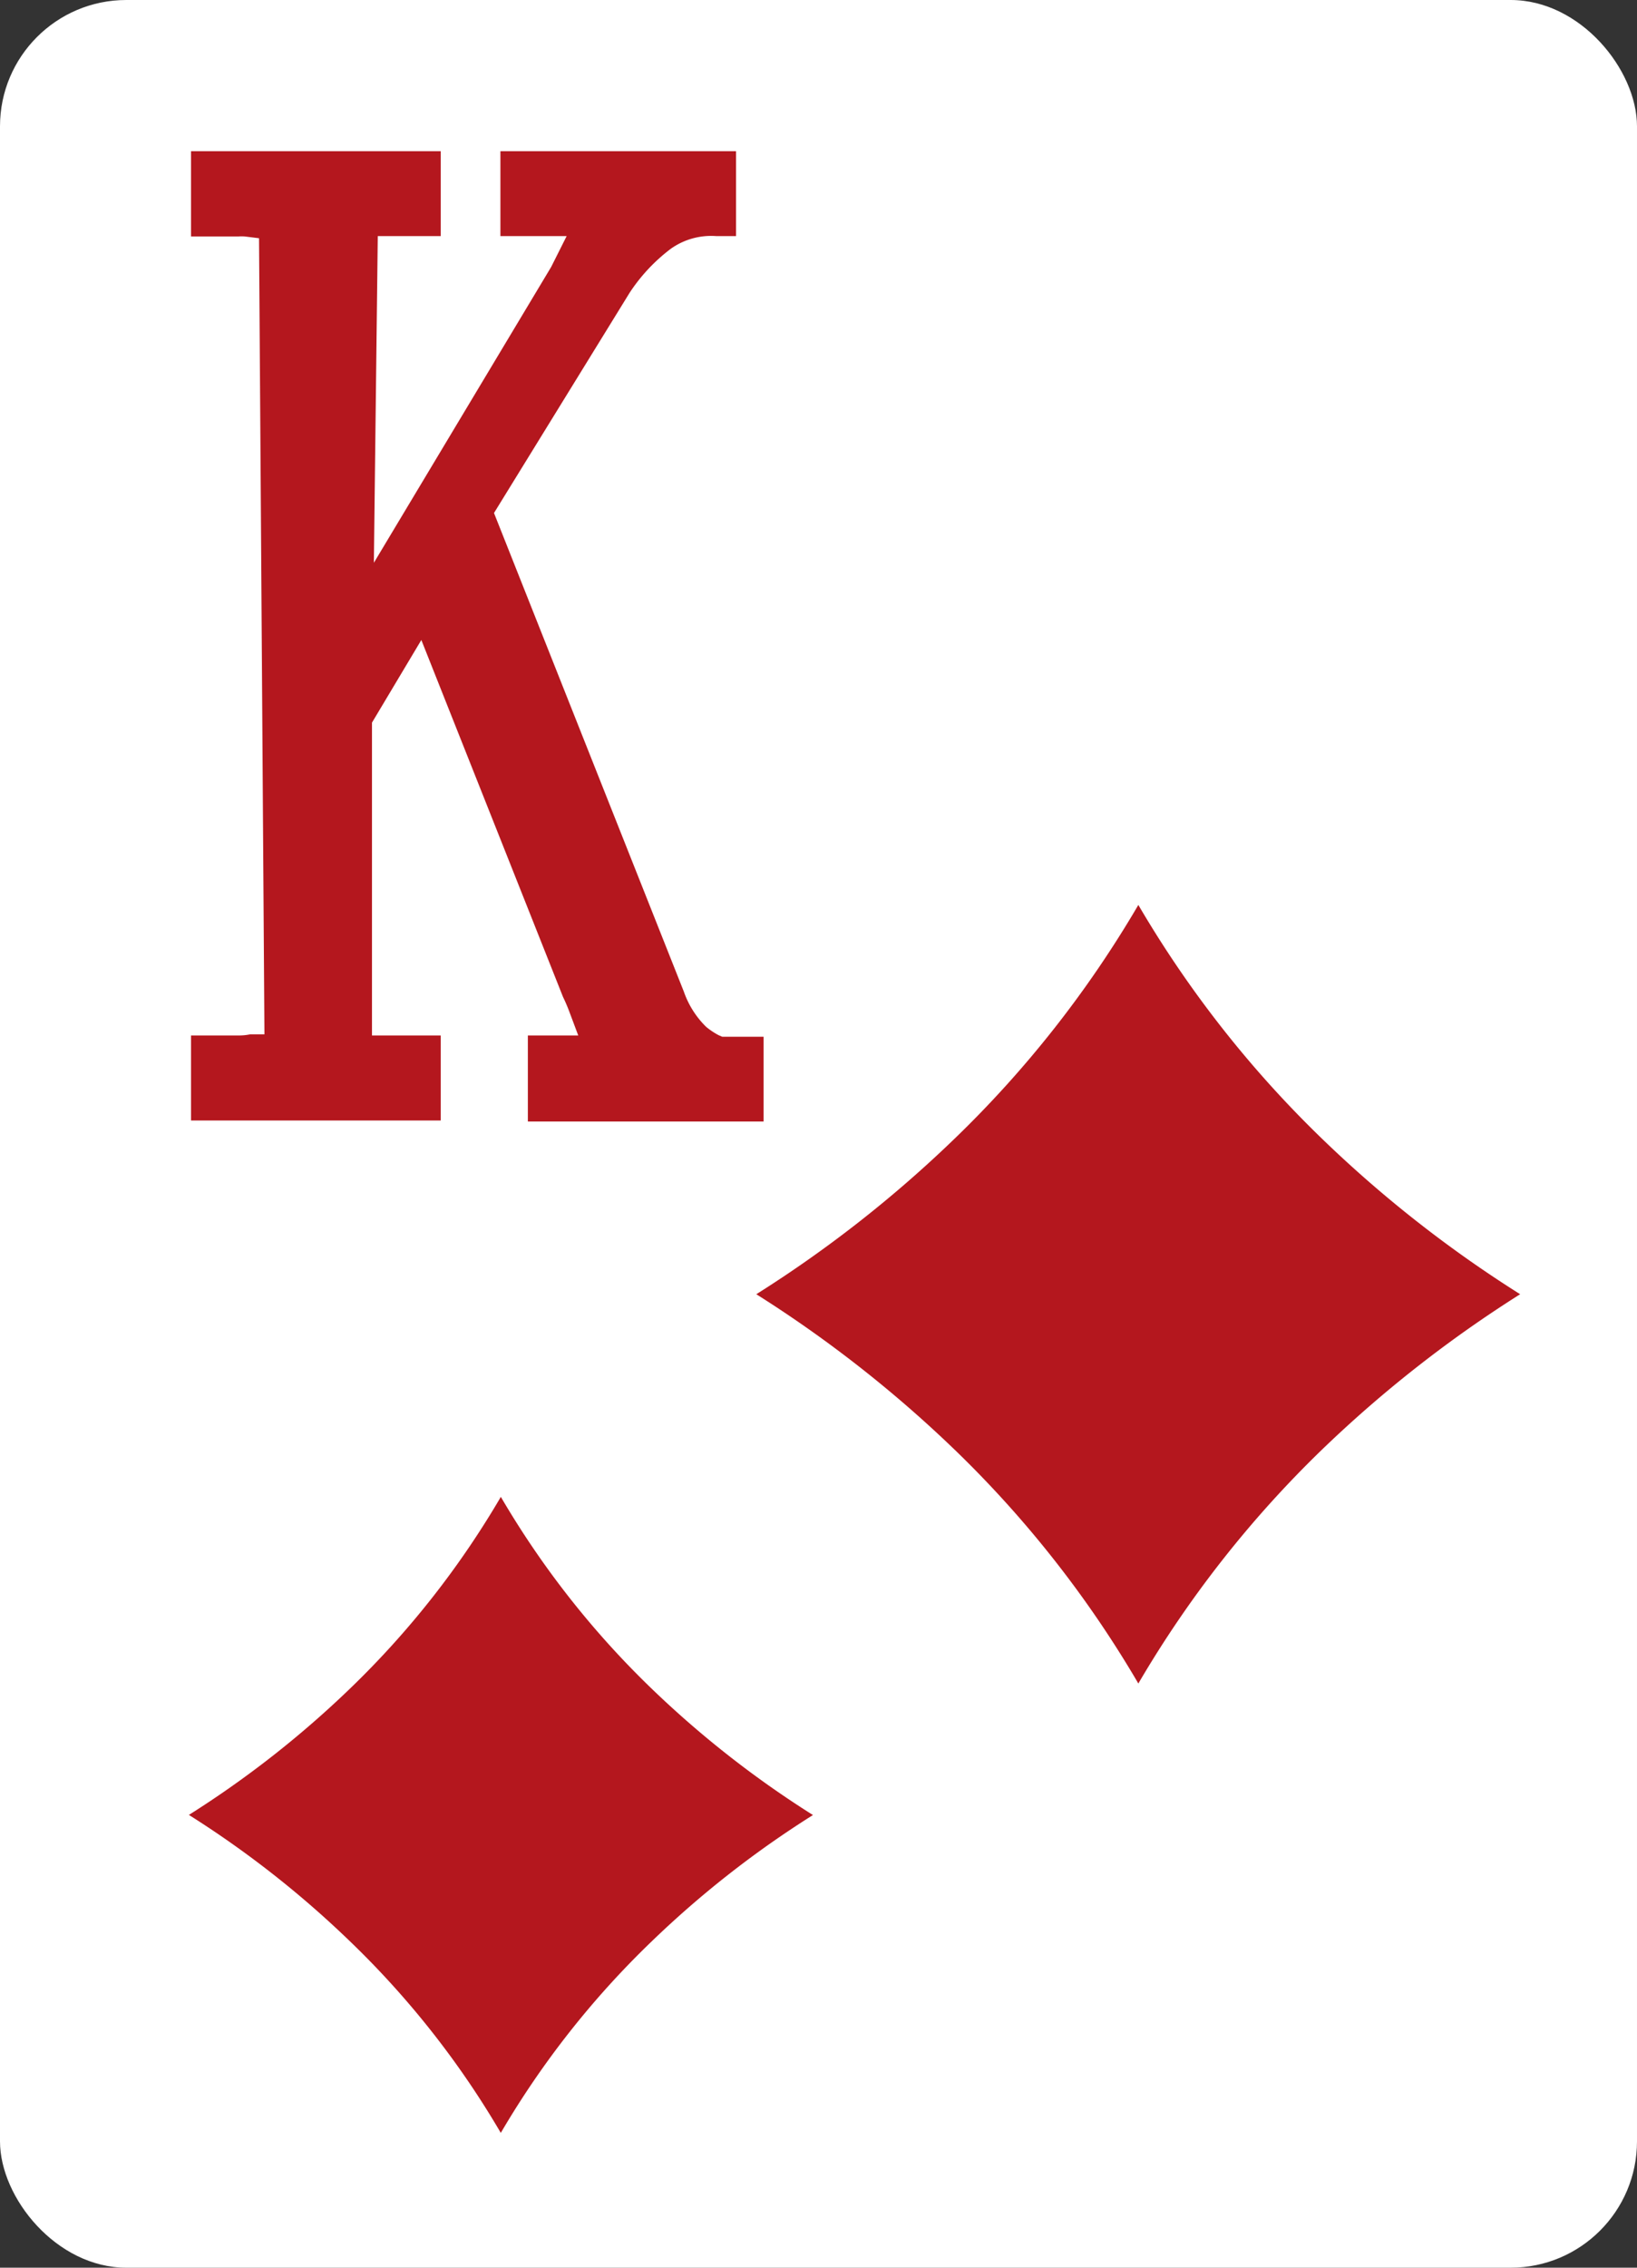 <svg xmlns="http://www.w3.org/2000/svg" viewBox="0 0 130 180"><rect x="0" y="0" width="130" height="180" fill="#333333" stroke="none"/><defs><style>.cls-1{fill:#fff;}.cls-2{fill:#b4171e;}</style></defs><g id="Layer_2" data-name="Layer 2"><g id="Ñëîé_1" data-name="Ñëîé 1"><rect class="cls-1" width="130" height="180" rx="10.03"/><path class="cls-2" d="M40.61,90.24V80.89h3.45c-.13-.34-10.83-27.15-10.83-27.15L30.67,58l.17,22.86h5.42v9.35H13.87V80.89l5.82,0-.41-60.8H13.87V10.69H36.26v9.36h-5L31,39.88,42.65,20.51l.22-.46H38.44V10.69H59.75v9.36H56.87a4.2,4.2,0,0,0-2.83.79A12.2,12.2,0,0,0,51.09,24L40.69,40.85,55.52,78.2a5.82,5.82,0,0,0,1.4,2.26l1,.62,2.7-.18,1.33,0v9.36Z"/><path class="cls-1" d="M58.45,12v6.74H56.87a5.53,5.53,0,0,0-3.59,1A14,14,0,0,0,50,23.24L39.23,40.72l15.08,38a7.22,7.22,0,0,0,1.76,2.78,5.72,5.72,0,0,0,1,.67l.28.12,3.29,0v6.73H41.92V82.19h4l-.66-1.76a14.1,14.1,0,0,0-.55-1.3L33.46,50.8l-3.92,6.56V82.19H35v6.75H15.17V82.19h3.76a4.35,4.35,0,0,0,.94-.09H21l-.43-63.19-1.13-.14a3.74,3.74,0,0,0-.52,0H15.17V12H35v6.74h-5l-.31,25.93L43.77,21.19,45,18.74H39.74V12H58.45m2.61-2.62H12.56v12H18l.39,58.21-3.21,0H12.56v12h25v-12H32.16V58.08l.83-1.4,9.11,22.9H39.31v12H63.23v-12l-2.64,0-2.61,0-.25-.19h0a5.54,5.54,0,0,1-1-1.78L42.14,41,52.25,24.61a11.24,11.24,0,0,1,2.51-2.69,3,3,0,0,1,2.11-.57h4.19v-12Zm-23.93,12h3.5L32.33,35.1l.17-13.75h4.63Z"/><path class="cls-2" d="M38.64,170a68.82,68.82,0,0,0-11.72-14.9,78.54,78.54,0,0,0-12.63-9.92l-1.76-1.1,1.76-1.1a77.8,77.8,0,0,0,12.63-9.9,69.3,69.3,0,0,0,11.72-14.9l1.13-1.93,1.14,1.94a68.93,68.93,0,0,0,11.71,14.89A77.8,77.8,0,0,0,65.25,143l1.76,1.1-1.76,1.1a78.54,78.54,0,0,0-12.63,9.92A68.69,68.69,0,0,0,40.91,170l-1.14,1.94Z"/><path class="cls-1" d="M39.77,118.81A70.67,70.67,0,0,0,51.71,134a79.56,79.56,0,0,0,12.85,10.07,79,79,0,0,0-12.85,10.07A70.41,70.41,0,0,0,39.77,169.3a70.41,70.41,0,0,0-11.94-15.17A79,79,0,0,0,15,144.06,79.56,79.56,0,0,0,27.83,134a70.67,70.67,0,0,0,11.94-15.18m0-5.19-2.26,3.88A67.61,67.61,0,0,1,26,132.11a77.05,77.05,0,0,1-12.42,9.74l-3.49,2.21,3.49,2.2A77.62,77.62,0,0,1,26,156a68.23,68.23,0,0,1,11.5,14.61l2.26,3.88L42,170.61A68.23,68.23,0,0,1,53.53,156,77.62,77.62,0,0,1,66,146.26l3.49-2.2L66,141.85a76.62,76.62,0,0,1-12.42-9.74A67.61,67.61,0,0,1,42,117.5l-2.26-3.88Z"/><path class="cls-2" d="M89,134.44a83.86,83.86,0,0,0-14.35-18.23,95.09,95.09,0,0,0-15.45-12.14l-2.15-1.35,2.15-1.34A96.18,96.18,0,0,0,74.67,89.25,84,84,0,0,0,89,71l1.38-2.39L91.79,71a84,84,0,0,0,14.35,18.22,96.18,96.18,0,0,0,15.45,12.13l2.15,1.34-2.15,1.35a95.09,95.09,0,0,0-15.45,12.14,83.86,83.86,0,0,0-14.35,18.23l-1.39,2.38Z"/><path class="cls-1" d="M90.4,71.83A86.77,86.77,0,0,0,105,90.4a97.08,97.08,0,0,0,15.72,12.33A98.1,98.1,0,0,0,105,115.05,86.79,86.79,0,0,0,90.4,133.63a86.38,86.38,0,0,0-14.61-18.58,98.13,98.13,0,0,0-15.73-12.32A97.12,97.12,0,0,0,75.79,90.4,86.35,86.35,0,0,0,90.4,71.83m0-6.36-2.76,4.75A83.33,83.33,0,0,1,73.56,88.11,93.85,93.85,0,0,1,58.35,100l-4.27,2.7,4.27,2.7a94.29,94.29,0,0,1,15.21,11.92,83.15,83.15,0,0,1,14.08,17.89L90.4,140l2.77-4.75a82.84,82.84,0,0,1,14.08-17.89,94.21,94.21,0,0,1,15.2-11.92l4.27-2.7-4.27-2.7a93.77,93.77,0,0,1-15.2-11.92A83.08,83.08,0,0,1,93.17,70.22L90.4,65.47Z"/></g></g></svg>